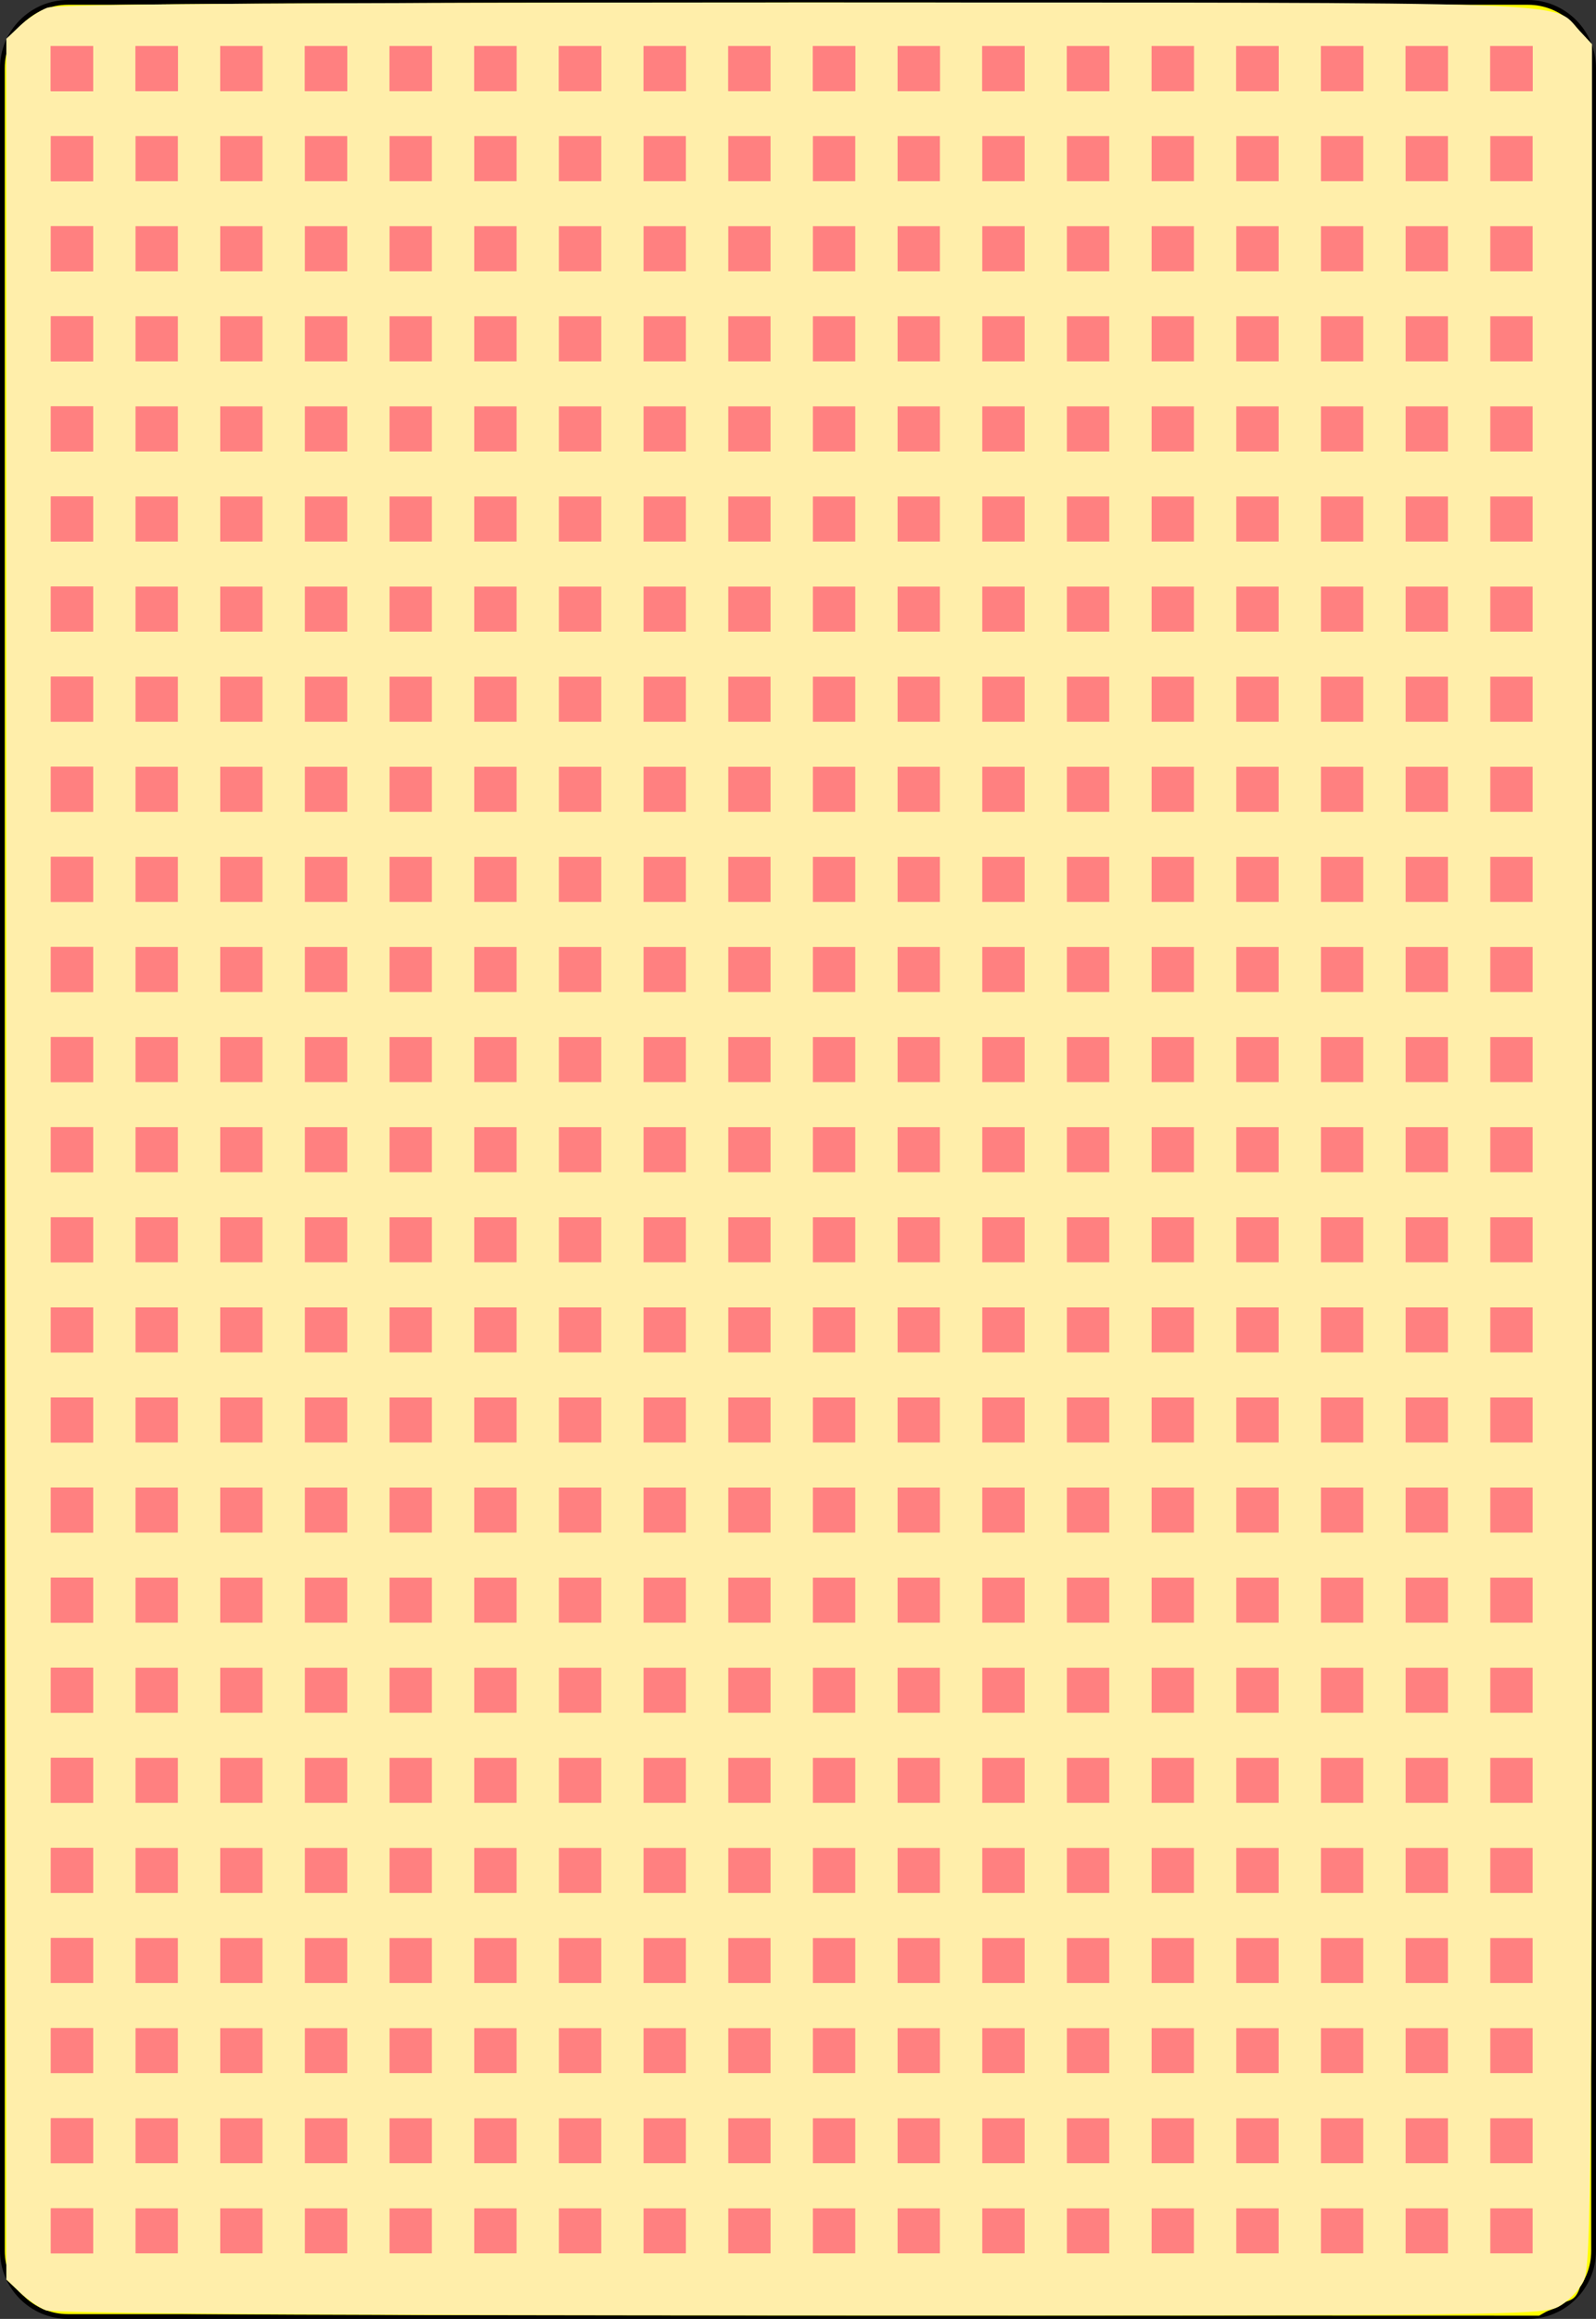 <?xml version="1.0" encoding="UTF-8" standalone="no"?>
<!-- http://code.google.com/p/vector-playing-cards/ -->

<svg
   xmlns:dc="http://purl.org/dc/elements/1.1/"
   xmlns:cc="http://creativecommons.org/ns#"
   xmlns:rdf="http://www.w3.org/1999/02/22-rdf-syntax-ns#"
   xmlns:svg="http://www.w3.org/2000/svg"
   xmlns="http://www.w3.org/2000/svg"
   xmlns:xlink="http://www.w3.org/1999/xlink"
   xmlns:sodipodi="http://sodipodi.sourceforge.net/DTD/sodipodi-0.dtd"
   xmlns:inkscape="http://www.inkscape.org/namespaces/inkscape"
   width="167.087pt"
   height="242.667pt"
   viewBox="0 0 167.087 242.667"
   xml:space="preserve"
   id="svg2"
   version="1.1"
   inkscape:version="0.92.2 5c3e80d, 2017-08-06"
   sodipodi:docname="back2.svg"
   inkscape:export-filename="/home/byron/art/cards/final/PNGs/2_of_clubs.png"
   inkscape:export-xdpi="215.44792"
   inkscape:export-ydpi="215.44792"><rect x="0" y="0" width="167.087" height="242.667" fill="#333333" stroke="none"/><defs
     id="defs41"><inkscape:path-effect
       effect="powerstroke"
       id="path-effect840"
       is_visible="true"
       offset_points="0,0.375"
       sort_points="true"
       interpolator_type="CubicBezierJohan"
       interpolator_beta="0.2"
       start_linecap_type="zerowidth"
       linejoin_type="extrp_arc"
       miter_limit="4"
       end_linecap_type="zerowidth" /><inkscape:path-effect
       effect="powerstroke"
       id="path-effect836"
       is_visible="true"
       offset_points="0,0.375"
       sort_points="true"
       interpolator_type="CubicBezierJohan"
       interpolator_beta="0.2"
       start_linecap_type="zerowidth"
       linejoin_type="extrp_arc"
       miter_limit="4"
       end_linecap_type="zerowidth" /><inkscape:path-effect
       effect="powerstroke"
       id="path-effect832"
       is_visible="true"
       offset_points="0,0.375"
       sort_points="true"
       interpolator_type="CubicBezierJohan"
       interpolator_beta="0.2"
       start_linecap_type="zerowidth"
       linejoin_type="extrp_arc"
       miter_limit="4"
       end_linecap_type="zerowidth" /><radialGradient
       inkscape:collect="always"
       xlink:href="#linearGradient2984"
       id="radialGradient3760"
       cx="48.231"
       cy="18.138"
       fx="48.231"
       fy="18.138"
       r="9.5"
       gradientUnits="userSpaceOnUse"
       gradientTransform="matrix(-1.561,0.018,-0.027,-2.291,123.984,58.809)" /><linearGradient
       id="linearGradient2984"><stop
         style="stop-color:#000000;stop-opacity:1;"
         offset="0"
         id="stop2986" /><stop
         style="stop-color:#000000;stop-opacity:0.656;"
         offset="1"
         id="stop2988" /></linearGradient><radialGradient
       inkscape:collect="always"
       xlink:href="#linearGradient3784"
       id="radialGradient3792"
       cx="171.487"
       cy="511.223"
       fx="171.487"
       fy="511.223"
       r="81.903"
       gradientTransform="matrix(1.153,-0.674,0.395,0.675,-233.633,270.401)"
       gradientUnits="userSpaceOnUse" /><linearGradient
       id="linearGradient3784"><stop
         style="stop-color:#ffffff;stop-opacity:0.534;"
         offset="0"
         id="stop3786" /><stop
         style="stop-color:#000000;stop-opacity:0;"
         offset="1"
         id="stop3788" /></linearGradient><radialGradient
       r="81.903"
       fy="511.223"
       fx="171.487"
       cy="511.223"
       cx="171.487"
       gradientTransform="matrix(1.153,-0.674,0.395,0.675,-233.633,270.401)"
       gradientUnits="userSpaceOnUse"
       id="radialGradient3855"
       xlink:href="#linearGradient3784-4"
       inkscape:collect="always" /><linearGradient
       id="linearGradient3784-4"><stop
         style="stop-color:#ffffff;stop-opacity:0.519;"
         offset="0"
         id="stop3786-8" /><stop
         style="stop-color:#000000;stop-opacity:0;"
         offset="1"
         id="stop3788-6" /></linearGradient><radialGradient
       r="81.903"
       fy="461.841"
       fx="181.694"
       cy="461.841"
       cx="181.694"
       gradientTransform="matrix(1.153,-0.674,0.395,0.675,-233.633,270.401)"
       gradientUnits="userSpaceOnUse"
       id="radialGradient3916"
       xlink:href="#linearGradient3784-3"
       inkscape:collect="always" /><linearGradient
       id="linearGradient3784-3"><stop
         style="stop-color:#ffffff;stop-opacity:0.702;"
         offset="0"
         id="stop3786-86" /><stop
         style="stop-color:#000000;stop-opacity:0;"
         offset="1"
         id="stop3788-2" /></linearGradient></defs><sodipodi:namedview
     pagecolor="#ffffff"
     bordercolor="#AAAAAA"
     borderopacity="1"
     objecttolerance="10"
     gridtolerance="10"
     guidetolerance="10"
     inkscape:pageopacity="0"
     inkscape:pageshadow="2"
     inkscape:window-width="1440"
     inkscape:window-height="810"
     id="namedview39"
     showgrid="false"
     inkscape:zoom="2.1140194"
     inkscape:cx="-4.3836857"
     inkscape:cy="204.33681"
     inkscape:window-x="0"
     inkscape:window-y="1"
     inkscape:window-maximized="1"
     inkscape:current-layer="svg2"><inkscape:grid
       type="xygrid"
       id="grid828" /></sodipodi:namedview><g
     id="Layer_x0020_1"
     style="clip-rule:nonzero;fill-rule:nonzero;stroke:#000000;stroke-miterlimit:4;fill:#ffff00"><path
       style="fill:#ffff00;stroke-width:0.5"
       d="m 166.837,235.548 c 0,3.777 -3.087,6.869 -6.871,6.869 H 7.111 C 3.336,242.417 0.25,239.325 0.25,235.548 V 7.12 C 0.25,3.343 3.336,0.25 7.111,0.25 H 159.966 c 3.784,0 6.871,3.093 6.871,6.87 z"
       id="path5"
       inkscape:connector-curvature="0" /><g
       style="stroke:none;fill:#ffff00"
       id="g7"><g
         id="g9"
         style="fill:#ffff00" /></g><g
       id="g15"
       style="fill:#ffff00" /><g
       id="g19"
       style="fill:#ffff00" /><g
       style="stroke:none;fill:#ffff00"
       id="g23"><g
         id="g25"
         style="fill:#ffff00" /></g><g
       style="stroke:none;fill:#ffff00"
       id="g31"><g
         id="g33"
         style="fill:#ffff00" /></g></g><path
     style="fill:#ffff00;stroke-width:0.685"
     d="M 5.971,322.131 C 4.808,321.625 3.189,320.362 2.373,319.325 L 0.889,317.438 V 162.081 6.723 L 2.456,4.394 C 3.434,2.941 5.01,1.741 6.648,1.201 8.726,0.516 30.822,0.373 112.524,0.516 210.718,0.687 215.868,0.756 217.662,1.932 c 1.038,0.68 2.488,2.222 3.222,3.426 1.313,2.153 1.335,4.755 1.338,156.267 0.003,171.472 0.429,157.091 -4.741,159.997 l -2.638,1.483 -103.379,-0.027 C 26.488,323.056 7.708,322.888 5.971,322.131 Z"
     id="path5388"
     inkscape:connector-curvature="0"
     transform="scale(0.75)" /><path
     style="fill:#ffff00;stroke-width:0.685"
     d="M 6.371,322.337 C 5.429,321.963 3.81,320.845 2.774,319.854 L 0.889,318.052 V 161.996 5.94 L 2.647,3.852 C 3.613,2.703 5.54,1.448 6.929,1.062 10.345,0.113 211.999,0.09 215.411,1.038 c 1.341,0.372 3.345,1.624 4.454,2.782 l 2.017,2.105 0.173,154.993 c 0.163,146.51 0.107,155.124 -1.028,157.391 -0.686,1.37 -2.229,2.912 -3.599,3.596 -2.253,1.125 -8.682,1.196 -105.871,1.156 C 44.702,323.033 7.478,322.777 6.371,322.337 Z"
     id="path5390"
     inkscape:connector-curvature="0"
     transform="scale(0.75)" /><path
     style="fill:#ffeeaa;stroke-width:0.685;fill-opacity:1"
     d="M 6.371,322.337 C 5.429,321.963 3.81,320.845 2.774,319.854 L 0.889,318.052 V 161.729 5.406 L 2.774,3.608 C 3.81,2.62 5.526,1.483 6.587,1.082 7.919,0.579 40.339,0.353 111.281,0.353 c 111.876,0 105.342,-0.231 109.132,3.857 l 1.811,1.953 -0.001,154.873 c -6.8e-4,146.073 -0.069,155.01 -1.199,157.272 -0.685,1.372 -2.224,2.911 -3.596,3.596 -2.253,1.125 -8.682,1.196 -105.871,1.156 C 44.702,323.033 7.478,322.777 6.371,322.337 Z"
     id="path5392"
     inkscape:connector-curvature="0"
     transform="scale(0.75)" /><g
     id="g11984"
     inkscape:tile-cx="82.888396"
     inkscape:tile-cy="7.1722793"
     inkscape:tile-w="155.12877"
     inkscape:tile-h="4.7141262"
     inkscape:tile-x0="5.3240091"
     inkscape:tile-y0="4.8152162"><rect
       inkscape:tile-h="4.7141262"
       inkscape:tile-w="4.4322506"
       inkscape:tile-cy="7.1722793"
       inkscape:tile-cx="7.5401344"
       style="fill:#ff8080;fill-opacity:1;stroke-width:0.278"
       id="use4586"
       width="4.432"
       height="4.714"
       x="5.324"
       y="4.815"
       inkscape:tile-x0="5.3240091"
       inkscape:tile-y0="4.8152162" /><use
       id="use11929"
       xlink:href="#use4586"
       inkscape:tiled-clone-of="#use4586"
       y="0"
       x="0" /><use
       id="use11931"
       transform="translate(8.865)"
       xlink:href="#use4586"
       inkscape:tiled-clone-of="#use4586"
       y="0"
       x="0" /><use
       id="use11933"
       transform="translate(17.729)"
       xlink:href="#use4586"
       inkscape:tiled-clone-of="#use4586"
       y="0"
       x="0" /><use
       id="use11935"
       transform="translate(26.594)"
       xlink:href="#use4586"
       inkscape:tiled-clone-of="#use4586"
       y="0"
       x="0" /><use
       id="use11937"
       transform="translate(35.458)"
       xlink:href="#use4586"
       inkscape:tiled-clone-of="#use4586"
       y="0"
       x="0" /><use
       id="use11939"
       transform="translate(44.323)"
       xlink:href="#use4586"
       inkscape:tiled-clone-of="#use4586"
       y="0"
       x="0" /><use
       id="use11941"
       transform="translate(53.187)"
       xlink:href="#use4586"
       inkscape:tiled-clone-of="#use4586"
       y="0"
       x="0" /><use
       id="use11943"
       transform="translate(62.052)"
       xlink:href="#use4586"
       inkscape:tiled-clone-of="#use4586"
       y="0"
       x="0" /><use
       id="use11945"
       transform="translate(70.916)"
       xlink:href="#use4586"
       inkscape:tiled-clone-of="#use4586"
       y="0"
       x="0" /><use
       id="use11947"
       transform="translate(79.781)"
       xlink:href="#use4586"
       inkscape:tiled-clone-of="#use4586"
       y="0"
       x="0" /><use
       id="use11949"
       transform="translate(88.645)"
       xlink:href="#use4586"
       inkscape:tiled-clone-of="#use4586"
       y="0"
       x="0" /><use
       id="use11951"
       transform="translate(97.51)"
       xlink:href="#use4586"
       inkscape:tiled-clone-of="#use4586"
       y="0"
       x="0" /><use
       id="use11953"
       transform="translate(106.374)"
       xlink:href="#use4586"
       inkscape:tiled-clone-of="#use4586"
       y="0"
       x="0" /><use
       id="use11955"
       transform="translate(115.239)"
       xlink:href="#use4586"
       inkscape:tiled-clone-of="#use4586"
       y="0"
       x="0" /><use
       id="use11957"
       transform="translate(124.103)"
       xlink:href="#use4586"
       inkscape:tiled-clone-of="#use4586"
       y="0"
       x="0" /><use
       id="use11959"
       transform="translate(132.968)"
       xlink:href="#use4586"
       inkscape:tiled-clone-of="#use4586"
       y="0"
       x="0" /><use
       id="use11961"
       transform="translate(141.832)"
       xlink:href="#use4586"
       inkscape:tiled-clone-of="#use4586"
       y="0"
       x="0" /><use
       id="use11963"
       transform="translate(150.697)"
       xlink:href="#use4586"
       inkscape:tiled-clone-of="#use4586"
       y="0"
       x="0" /></g><use
     x="0"
     y="0"
     inkscape:tiled-clone-of="#g11984"
     xlink:href="#g11984"
     id="use12216" /><use
     x="0"
     y="0"
     inkscape:tiled-clone-of="#g11984"
     xlink:href="#g11984"
     transform="translate(0,9.428)"
     id="use12218" /><use
     x="0"
     y="0"
     inkscape:tiled-clone-of="#g11984"
     xlink:href="#g11984"
     transform="translate(0,18.857)"
     id="use12220" /><use
     x="0"
     y="0"
     inkscape:tiled-clone-of="#g11984"
     xlink:href="#g11984"
     transform="translate(0,28.285)"
     id="use12222" /><use
     x="0"
     y="0"
     inkscape:tiled-clone-of="#g11984"
     xlink:href="#g11984"
     transform="translate(0,37.713)"
     id="use12224" /><use
     x="0"
     y="0"
     inkscape:tiled-clone-of="#g11984"
     xlink:href="#g11984"
     transform="translate(0,47.141)"
     id="use12226" /><use
     x="0"
     y="0"
     inkscape:tiled-clone-of="#g11984"
     xlink:href="#g11984"
     transform="translate(0,56.57)"
     id="use12228" /><use
     x="0"
     y="0"
     inkscape:tiled-clone-of="#g11984"
     xlink:href="#g11984"
     transform="translate(0,65.998)"
     id="use12230" /><use
     x="0"
     y="0"
     inkscape:tiled-clone-of="#g11984"
     xlink:href="#g11984"
     transform="translate(0,75.426)"
     id="use12232" /><use
     x="0"
     y="0"
     inkscape:tiled-clone-of="#g11984"
     xlink:href="#g11984"
     transform="translate(0,84.854)"
     id="use12234" /><use
     x="0"
     y="0"
     inkscape:tiled-clone-of="#g11984"
     xlink:href="#g11984"
     transform="translate(0,94.283)"
     id="use12236" /><use
     x="0"
     y="0"
     inkscape:tiled-clone-of="#g11984"
     xlink:href="#g11984"
     transform="translate(0,103.711)"
     id="use12238" /><use
     x="0"
     y="0"
     inkscape:tiled-clone-of="#g11984"
     xlink:href="#g11984"
     transform="translate(0,113.139)"
     id="use12240" /><use
     x="0"
     y="0"
     inkscape:tiled-clone-of="#g11984"
     xlink:href="#g11984"
     transform="translate(0,122.567)"
     id="use12242" /><use
     x="0"
     y="0"
     inkscape:tiled-clone-of="#g11984"
     xlink:href="#g11984"
     transform="translate(0,131.996)"
     id="use12244" /><use
     x="0"
     y="0"
     inkscape:tiled-clone-of="#g11984"
     xlink:href="#g11984"
     transform="translate(0,141.424)"
     id="use12246" /><use
     x="0"
     y="0"
     inkscape:tiled-clone-of="#g11984"
     xlink:href="#g11984"
     transform="translate(0,150.852)"
     id="use12248" /><use
     x="0"
     y="0"
     inkscape:tiled-clone-of="#g11984"
     xlink:href="#g11984"
     transform="translate(0,160.28)"
     id="use12250" /><use
     x="0"
     y="0"
     inkscape:tiled-clone-of="#g11984"
     xlink:href="#g11984"
     transform="translate(0,169.709)"
     id="use12252" /><use
     x="0"
     y="0"
     inkscape:tiled-clone-of="#g11984"
     xlink:href="#g11984"
     transform="translate(0,179.137)"
     id="use12254" /><use
     x="0"
     y="0"
     inkscape:tiled-clone-of="#g11984"
     xlink:href="#g11984"
     transform="translate(0,188.565)"
     id="use12256" /><use
     x="0"
     y="0"
     inkscape:tiled-clone-of="#g11984"
     xlink:href="#g11984"
     transform="translate(0,197.993)"
     id="use12258" /><use
     x="0"
     y="0"
     inkscape:tiled-clone-of="#g11984"
     xlink:href="#g11984"
     transform="translate(0,207.422)"
     id="use12260" /><use
     x="0"
     y="0"
     inkscape:tiled-clone-of="#g11984"
     xlink:href="#g11984"
     transform="translate(0,216.85)"
     id="use12262" /><use
     x="0"
     y="0"
     inkscape:tiled-clone-of="#g11984"
     xlink:href="#g11984"
     transform="translate(0,226.278)"
     id="use12264" /></svg>